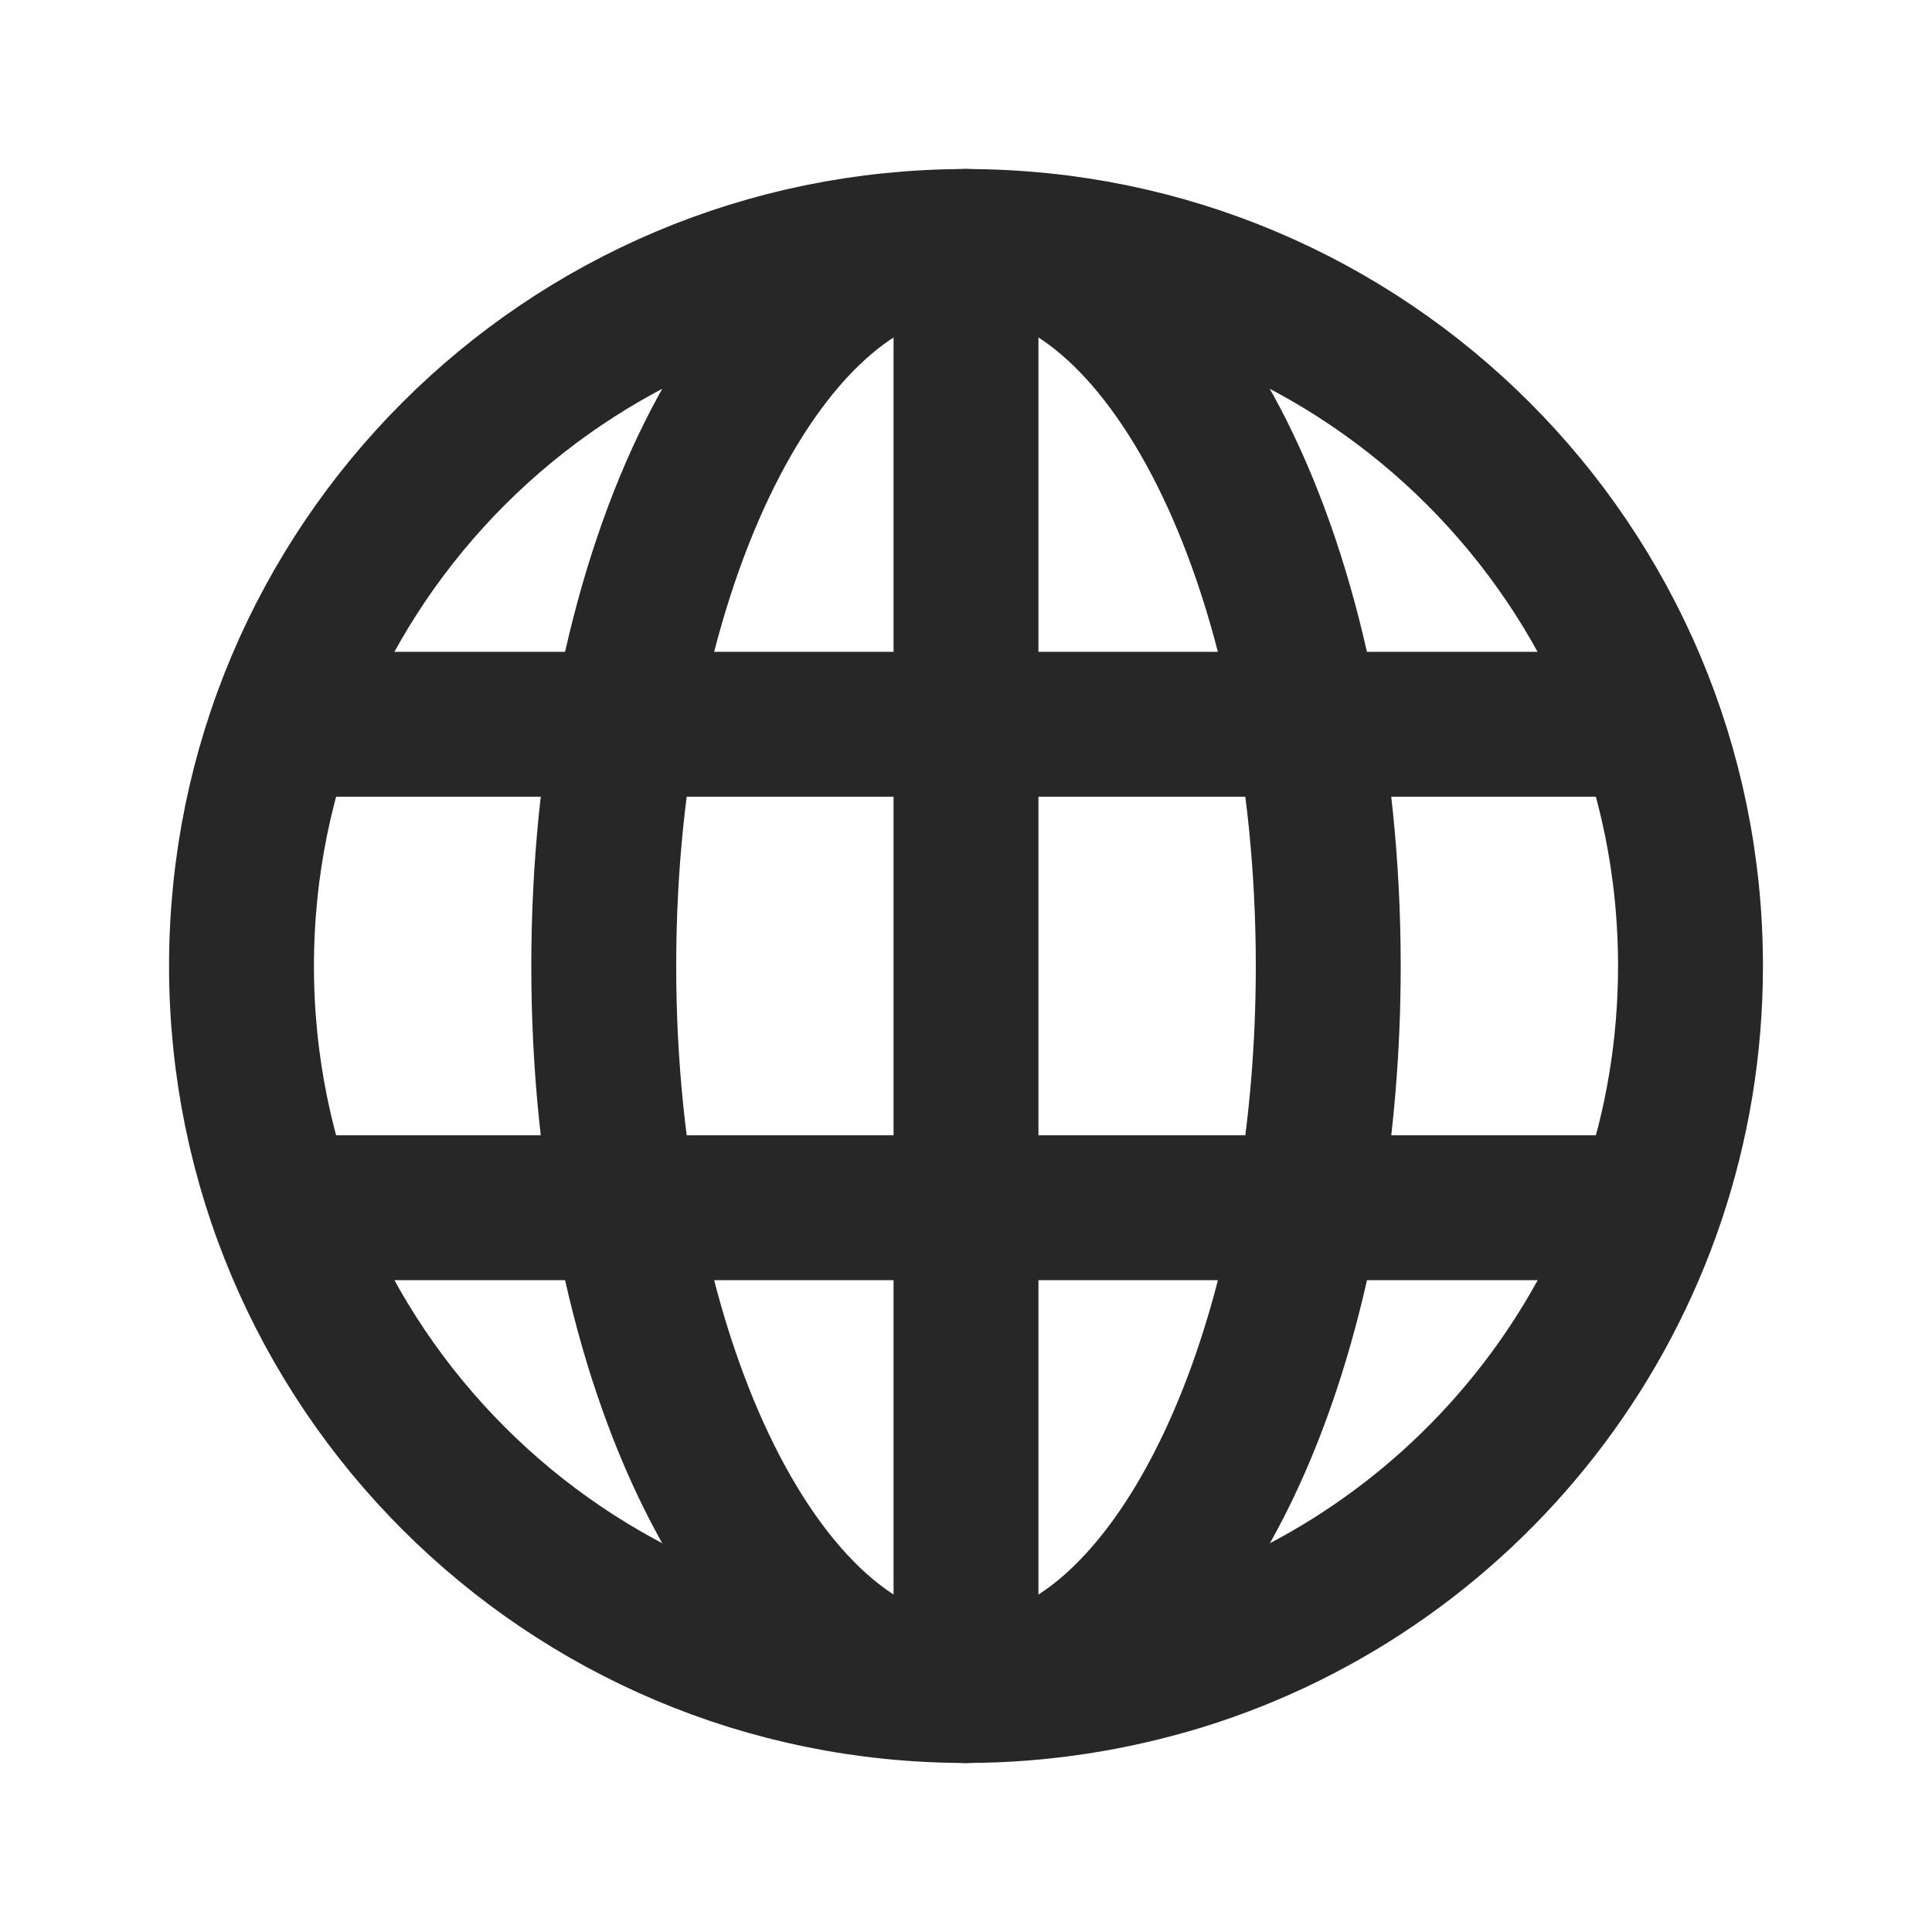 <svg width="16" height="16" viewBox="0 0 16 16" fill="none" xmlns="http://www.w3.org/2000/svg">
<path d="M14 8C14 4.685 11.315 2 8 2C4.685 2 2 4.685 2 8C2 11.315 4.685 14 8 14C8.623 14 9.223 13.902 9.785 13.73C12.23 12.973 14 10.693 14 8Z" stroke="#272727" stroke-width="1.2" stroke-linecap="round" stroke-linejoin="round"/>
<path d="M11 8C11 4.685 9.658 2 8 2C6.343 2 5 4.685 5 8C5 11.315 6.343 14 8 14C8.307 14 8.607 13.902 8.893 13.73C10.115 12.973 11 10.693 11 8Z" stroke="#272727" stroke-width="1.2" stroke-linecap="round" stroke-linejoin="round"/>
<path d="M8 2V14" stroke="#272727" stroke-width="1.2" stroke-linecap="round" stroke-linejoin="round"/>
<path d="M2.344 5.998H13.624" stroke="#272727" stroke-width="1.2" stroke-linecap="round" stroke-linejoin="round"/>
<path d="M2.344 10.002H13.624" stroke="#272727" stroke-width="1.2" stroke-linecap="round" stroke-linejoin="round"/>
</svg>
